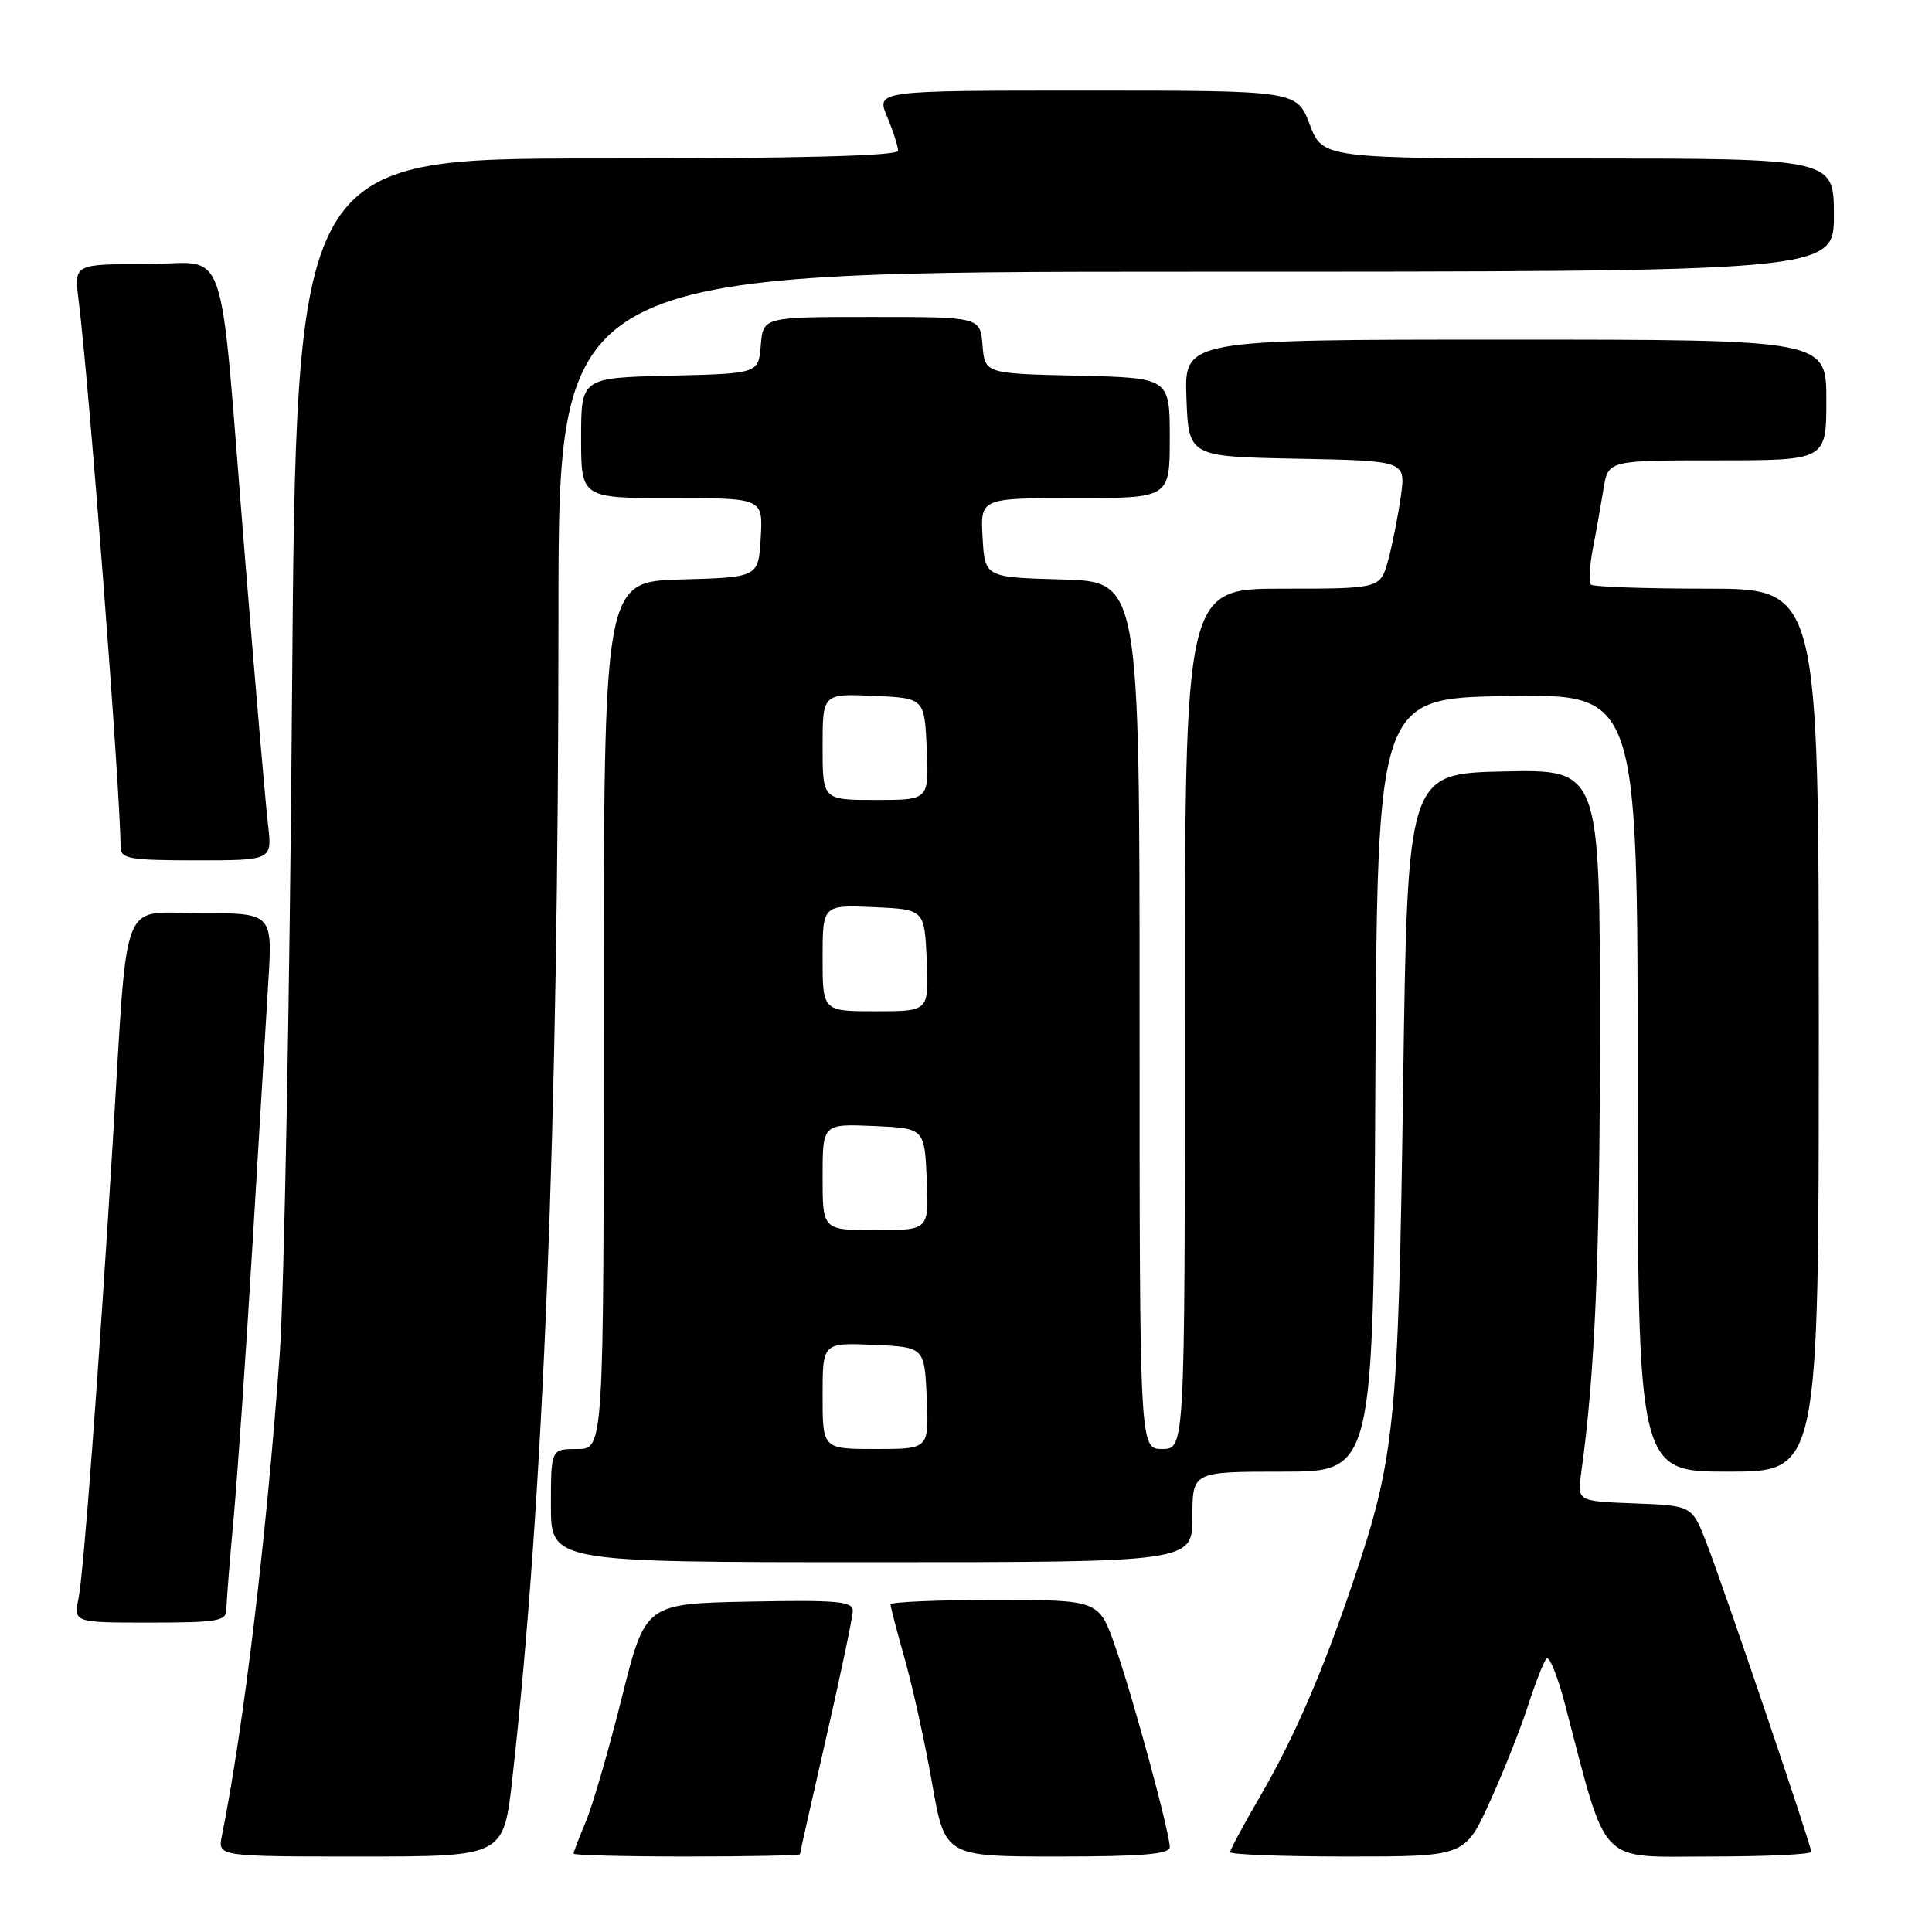<?xml version="1.0" encoding="UTF-8" standalone="no"?>
<!DOCTYPE svg PUBLIC "-//W3C//DTD SVG 1.1//EN" "http://www.w3.org/Graphics/SVG/1.1/DTD/svg11.dtd" >
<svg xmlns="http://www.w3.org/2000/svg" xmlns:xlink="http://www.w3.org/1999/xlink" version="1.1" viewBox="0 0 256 256">
 <g >
 <path fill="currentColor"
d=" M 67.88 235.75 C 72.03 198.76 73.99 149.38 74.00 81.25 C 74.00 36.00 74.00 36.00 158.50 36.00 C 243.00 36.00 243.00 36.00 243.00 28.50 C 243.00 21.00 243.00 21.00 209.14 21.00 C 175.27 21.00 175.27 21.00 173.55 16.50 C 171.83 12.00 171.83 12.00 143.97 12.00 C 116.10 12.00 116.10 12.00 117.55 15.47 C 118.35 17.38 119.00 19.40 119.00 19.97 C 119.00 20.66 105.87 21.00 79.12 21.00 C 39.24 21.00 39.24 21.00 38.69 92.75 C 38.39 132.21 37.65 171.25 37.06 179.50 C 35.29 203.86 32.27 229.00 29.40 243.25 C 28.84 246.00 28.84 246.00 47.78 246.00 C 66.73 246.00 66.73 246.00 67.88 235.75 Z  M 106.00 245.69 C 106.00 245.52 107.58 238.53 109.50 230.14 C 111.42 221.76 113.00 214.23 113.00 213.42 C 113.00 212.18 110.83 211.99 99.25 212.22 C 85.50 212.50 85.50 212.50 82.38 225.00 C 80.66 231.88 78.52 239.24 77.63 241.37 C 76.73 243.50 76.00 245.41 76.00 245.62 C 76.00 245.83 82.75 246.00 91.00 246.00 C 99.25 246.00 106.00 245.86 106.00 245.69 Z  M 155.00 244.75 C 154.99 242.80 150.21 225.19 147.80 218.25 C 145.63 212.00 145.63 212.00 131.82 212.00 C 124.22 212.00 118.00 212.27 118.00 212.59 C 118.00 212.92 118.85 216.18 119.89 219.84 C 120.93 223.51 122.56 230.89 123.50 236.25 C 125.21 246.00 125.21 246.00 140.11 246.00 C 151.36 246.00 155.00 245.69 155.00 244.75 Z  M 197.41 238.75 C 199.22 234.76 201.50 229.03 202.47 226.00 C 203.45 222.97 204.55 220.17 204.92 219.76 C 205.28 219.35 206.38 222.05 207.35 225.76 C 213.08 247.59 211.57 246.00 226.54 246.00 C 233.94 246.00 240.00 245.72 240.00 245.38 C 240.00 244.52 228.52 210.65 226.14 204.50 C 224.21 199.50 224.21 199.50 216.60 199.21 C 208.99 198.92 208.99 198.92 209.51 195.21 C 211.35 182.00 212.00 166.63 212.00 136.36 C 212.00 101.94 212.00 101.94 199.25 102.22 C 186.50 102.50 186.50 102.50 185.92 144.00 C 185.29 188.98 184.85 193.24 179.13 210.08 C 175.09 221.95 171.39 230.44 166.89 238.17 C 164.75 241.85 163.00 245.11 163.00 245.42 C 163.00 245.74 170.00 246.00 178.56 246.00 C 194.11 246.00 194.11 246.00 197.41 238.75 Z  M 30.00 213.25 C 30.00 212.29 30.44 206.78 30.97 201.00 C 31.49 195.22 32.61 179.03 33.45 165.00 C 34.29 150.97 35.23 135.34 35.54 130.25 C 36.12 121.00 36.12 121.00 26.64 121.00 C 15.76 121.00 16.99 117.84 14.96 151.00 C 13.06 182.03 11.08 208.42 10.41 211.75 C 9.75 215.00 9.75 215.00 19.88 215.00 C 28.85 215.00 30.00 214.80 30.00 213.25 Z  M 158.00 201.00 C 158.00 195.00 158.00 195.00 169.99 195.00 C 181.98 195.00 181.98 195.00 182.24 143.75 C 182.50 92.50 182.50 92.50 199.75 92.23 C 217.00 91.95 217.00 91.95 217.00 143.48 C 217.00 195.00 217.00 195.00 229.00 195.00 C 241.00 195.00 241.00 195.00 241.00 136.50 C 241.00 78.00 241.00 78.00 226.17 78.00 C 218.01 78.00 211.09 77.76 210.80 77.46 C 210.50 77.17 210.62 75.03 211.06 72.71 C 211.51 70.40 212.14 66.81 212.48 64.75 C 213.09 61.00 213.09 61.00 227.55 61.00 C 242.00 61.00 242.00 61.00 242.00 53.00 C 242.00 45.00 242.00 45.00 199.46 45.00 C 156.92 45.00 156.92 45.00 157.21 52.75 C 157.50 60.50 157.50 60.50 171.88 60.78 C 186.26 61.06 186.26 61.06 185.63 65.68 C 185.28 68.22 184.53 72.03 183.96 74.15 C 182.92 78.00 182.92 78.00 169.96 78.00 C 157.00 78.00 157.00 78.00 157.00 135.00 C 157.00 192.00 157.00 192.00 154.00 192.00 C 151.00 192.00 151.00 192.00 151.00 134.53 C 151.00 77.07 151.00 77.07 140.75 76.78 C 130.50 76.50 130.50 76.50 130.20 71.25 C 129.90 66.00 129.90 66.00 142.45 66.00 C 155.00 66.00 155.00 66.00 155.00 58.03 C 155.00 50.06 155.00 50.06 142.75 49.78 C 130.50 49.50 130.50 49.50 130.19 45.75 C 129.88 42.00 129.88 42.00 115.50 42.00 C 101.12 42.00 101.12 42.00 100.81 45.75 C 100.50 49.50 100.50 49.50 88.75 49.78 C 77.00 50.06 77.00 50.06 77.00 58.03 C 77.00 66.00 77.00 66.00 89.05 66.00 C 101.10 66.00 101.10 66.00 100.80 71.25 C 100.50 76.50 100.50 76.50 90.25 76.78 C 80.00 77.07 80.00 77.07 80.00 134.53 C 80.00 192.00 80.00 192.00 76.50 192.00 C 73.00 192.00 73.00 192.00 73.00 199.50 C 73.00 207.00 73.00 207.00 115.50 207.00 C 158.00 207.00 158.00 207.00 158.00 201.00 Z  M 35.51 109.25 C 35.20 106.64 33.83 90.78 32.47 74.00 C 28.92 30.22 30.54 35.00 19.29 35.00 C 9.81 35.00 9.81 35.00 10.41 39.75 C 11.78 50.52 15.92 104.36 15.98 112.25 C 16.00 113.80 17.15 114.00 26.03 114.00 C 36.07 114.00 36.07 114.00 35.51 109.25 Z  M 109.00 184.95 C 109.00 177.91 109.00 177.91 115.75 178.20 C 122.50 178.50 122.50 178.50 122.80 185.25 C 123.09 192.00 123.09 192.00 116.05 192.00 C 109.00 192.00 109.00 192.00 109.00 184.95 Z  M 109.00 155.95 C 109.00 148.91 109.00 148.91 115.75 149.20 C 122.50 149.50 122.50 149.50 122.80 156.25 C 123.09 163.00 123.09 163.00 116.05 163.00 C 109.00 163.00 109.00 163.00 109.00 155.95 Z  M 109.00 126.95 C 109.00 119.91 109.00 119.91 115.75 120.20 C 122.50 120.50 122.50 120.50 122.80 127.25 C 123.09 134.00 123.09 134.00 116.05 134.00 C 109.00 134.00 109.00 134.00 109.00 126.95 Z  M 109.00 98.95 C 109.00 91.91 109.00 91.91 115.75 92.20 C 122.50 92.50 122.50 92.50 122.80 99.25 C 123.09 106.00 123.09 106.00 116.05 106.00 C 109.00 106.00 109.00 106.00 109.00 98.95 Z "/>
</g>
</svg>